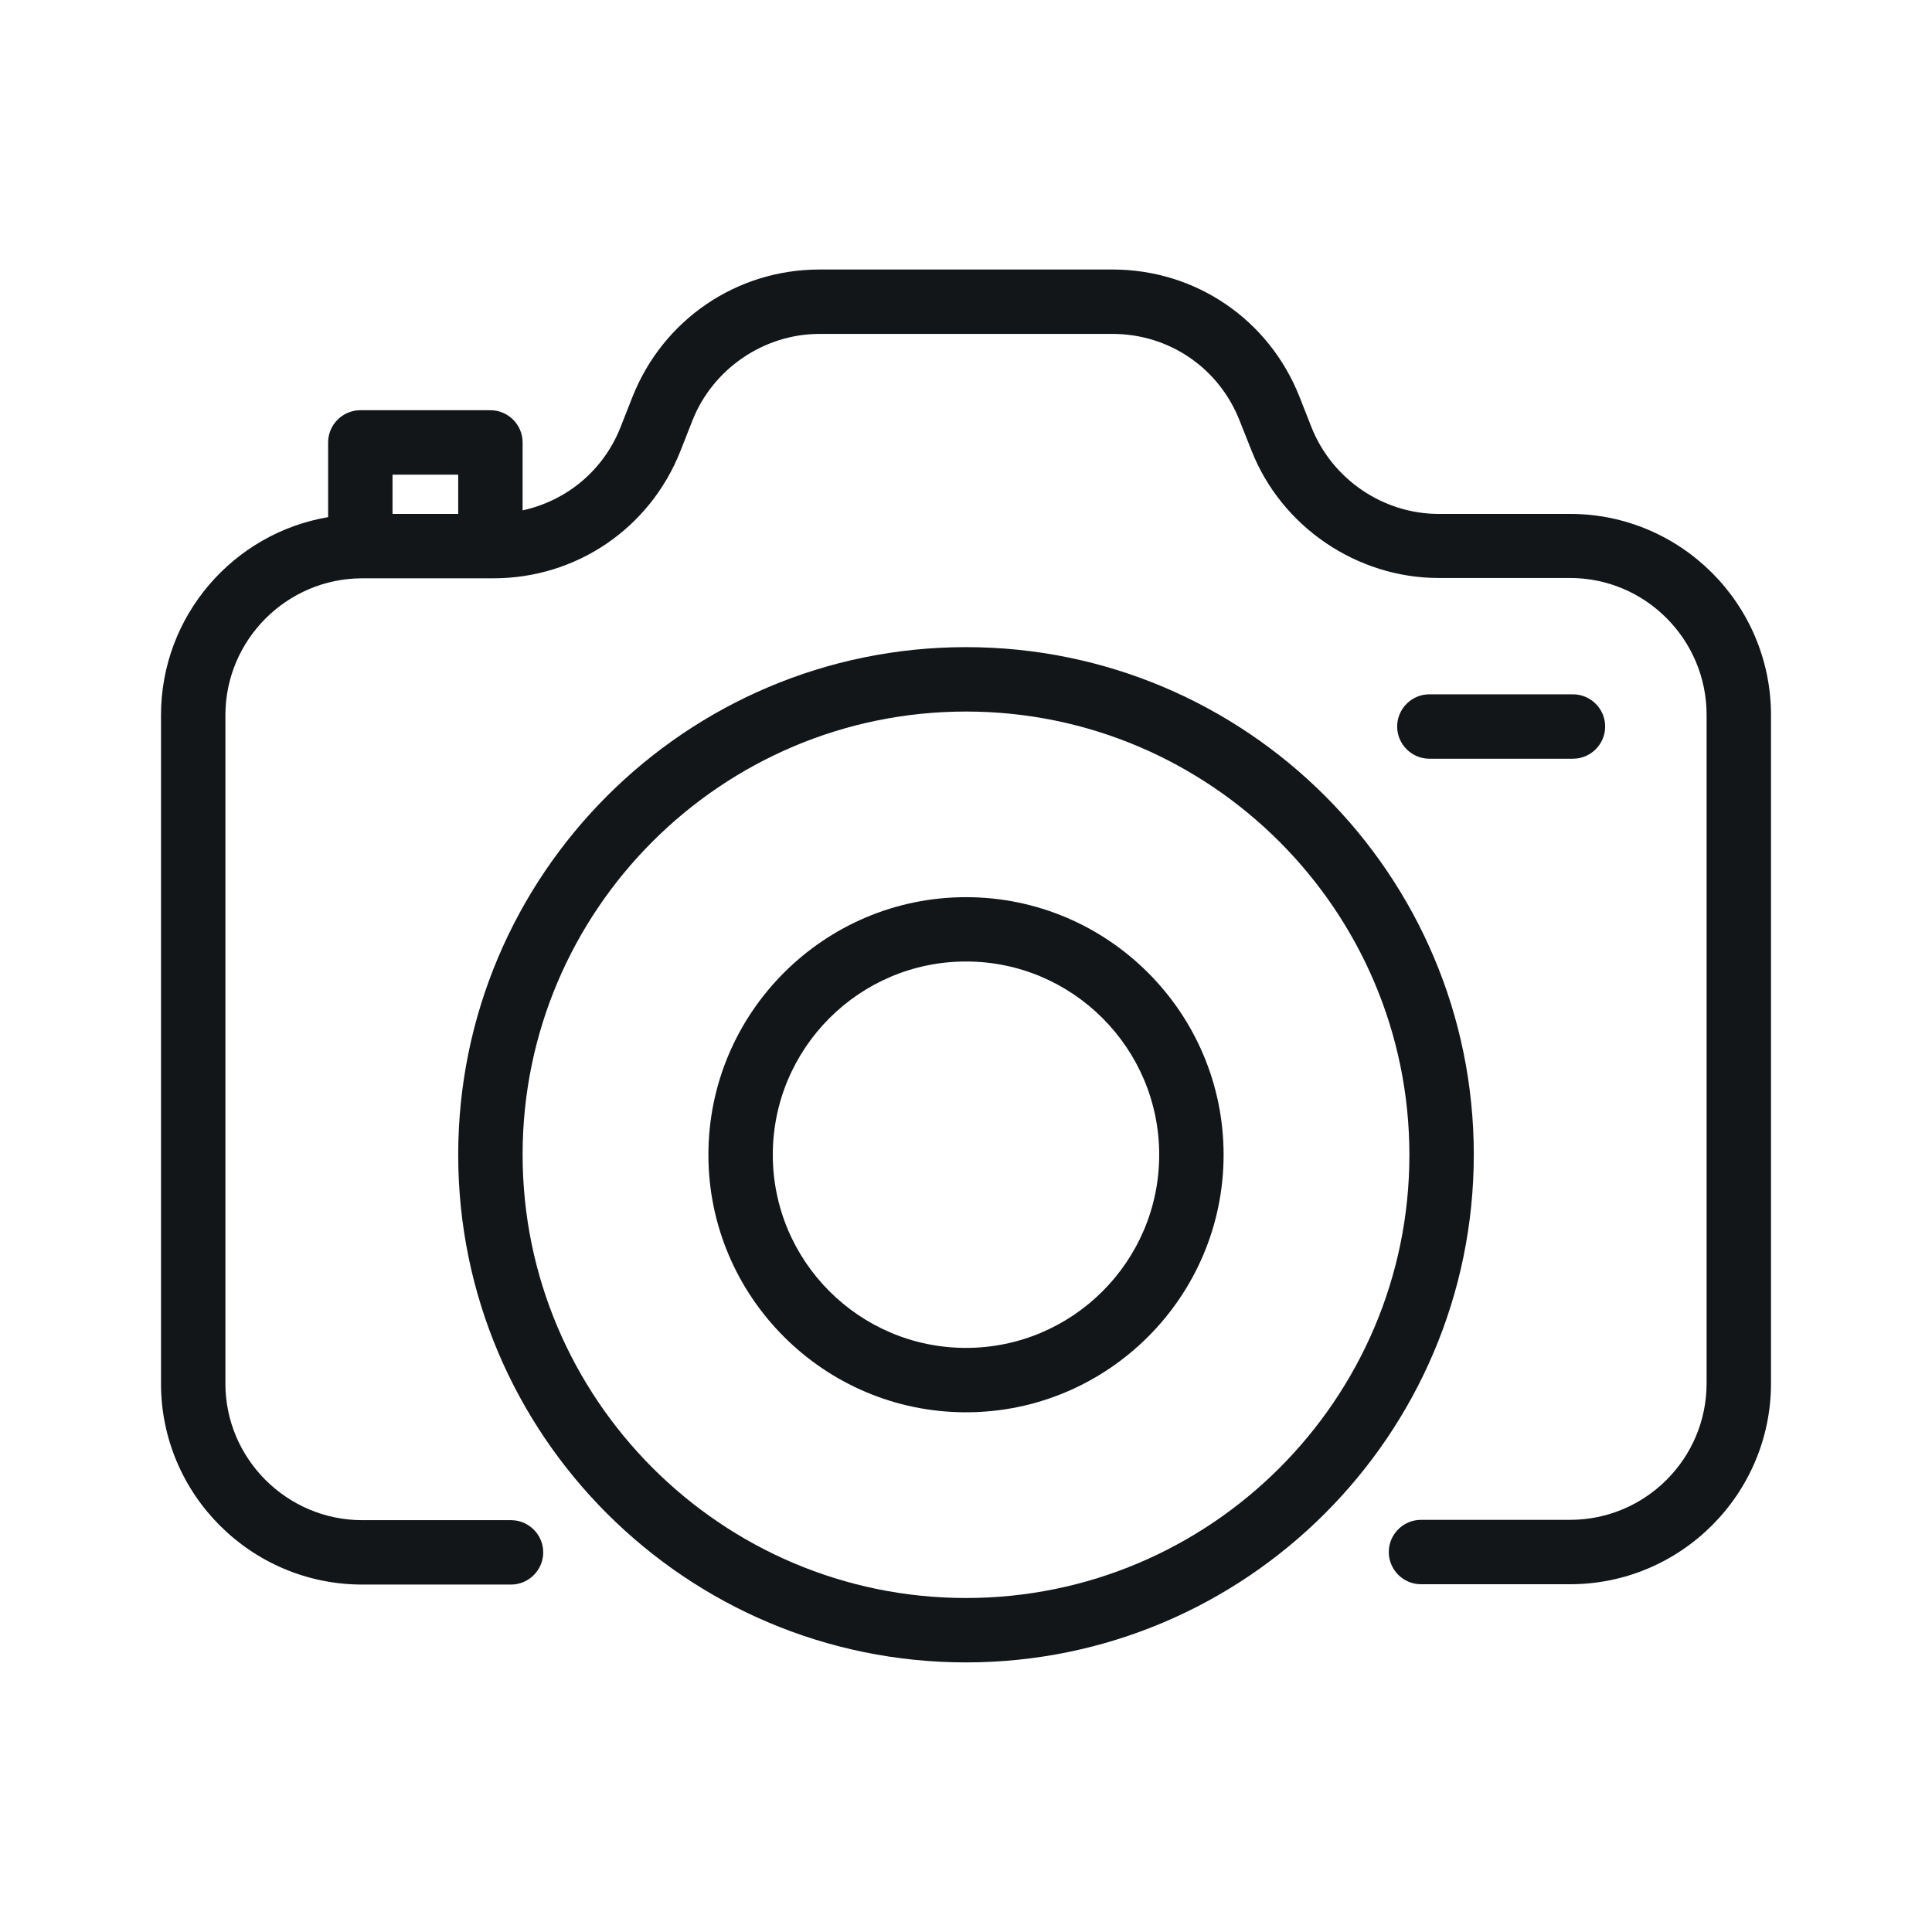 <svg width="24" height="24" viewBox="0 0 24 24" fill="none" xmlns="http://www.w3.org/2000/svg">
<path d="M19.504 6.384H17.872C17.18 6.384 16.548 5.952 16.292 5.308L16.144 4.932C15.764 3.968 14.852 3.348 13.82 3.348H10.18C9.148 3.348 8.236 3.972 7.856 4.932L7.708 5.308C7.496 5.844 7.04 6.22 6.492 6.34V5.496C6.492 5.276 6.312 5.096 6.092 5.096H4.476C4.256 5.096 4.076 5.276 4.076 5.496V6.424C2.9 6.624 2 7.648 2 8.884V17.188C2 18.564 3.12 19.684 4.5 19.684H6.348C6.568 19.684 6.748 19.504 6.748 19.284C6.748 19.064 6.568 18.884 6.348 18.884H4.5C3.564 18.884 2.8 18.12 2.8 17.188V8.884C2.8 7.948 3.564 7.184 4.5 7.184H6.092H6.128C7.16 7.184 8.072 6.564 8.452 5.604L8.6 5.228C8.852 4.584 9.488 4.148 10.18 4.148H13.82C14.524 4.148 15.144 4.572 15.4 5.228L15.548 5.6C15.92 6.544 16.856 7.18 17.872 7.18H19.504C20.44 7.18 21.2 7.944 21.2 8.88V17.184C21.2 18.12 20.44 18.88 19.504 18.88H17.652C17.432 18.88 17.252 19.06 17.252 19.28C17.252 19.5 17.432 19.68 17.652 19.68H19.504C20.88 19.68 22 18.56 22 17.184V8.884C22 7.504 20.88 6.384 19.504 6.384ZM4.876 6.384V5.896H5.692V6.384H4.876Z" fill="#121619"/>
<path d="M12 8.039C8.52 8.039 5.692 10.867 5.692 14.347C5.692 17.827 8.524 20.651 12 20.651C15.476 20.651 18.308 17.823 18.308 14.343C18.308 10.863 15.48 8.039 12 8.039ZM12 19.851C8.964 19.851 6.492 17.379 6.492 14.343C6.492 11.307 8.964 8.839 12 8.839C15.036 8.839 17.508 11.311 17.508 14.347C17.508 17.383 15.036 19.851 12 19.851Z" fill="#121619"/>
<path d="M12 11.145C10.236 11.145 8.8 12.581 8.8 14.345C8.8 16.108 10.236 17.544 12 17.544C13.764 17.544 15.2 16.108 15.2 14.345C15.2 12.581 13.764 11.145 12 11.145ZM12 16.744C10.676 16.744 9.6 15.668 9.6 14.345C9.6 13.021 10.676 11.944 12 11.944C13.324 11.944 14.4 13.021 14.4 14.345C14.4 15.668 13.324 16.744 12 16.744Z" fill="#121619"/>
<path d="M19.54 9.425C19.76 9.425 19.94 9.245 19.94 9.025C19.94 8.805 19.76 8.625 19.54 8.625H17.756C17.536 8.625 17.356 8.805 17.356 9.025C17.356 9.245 17.536 9.425 17.756 9.425H19.54Z" fill="#121619"/>
</svg>
